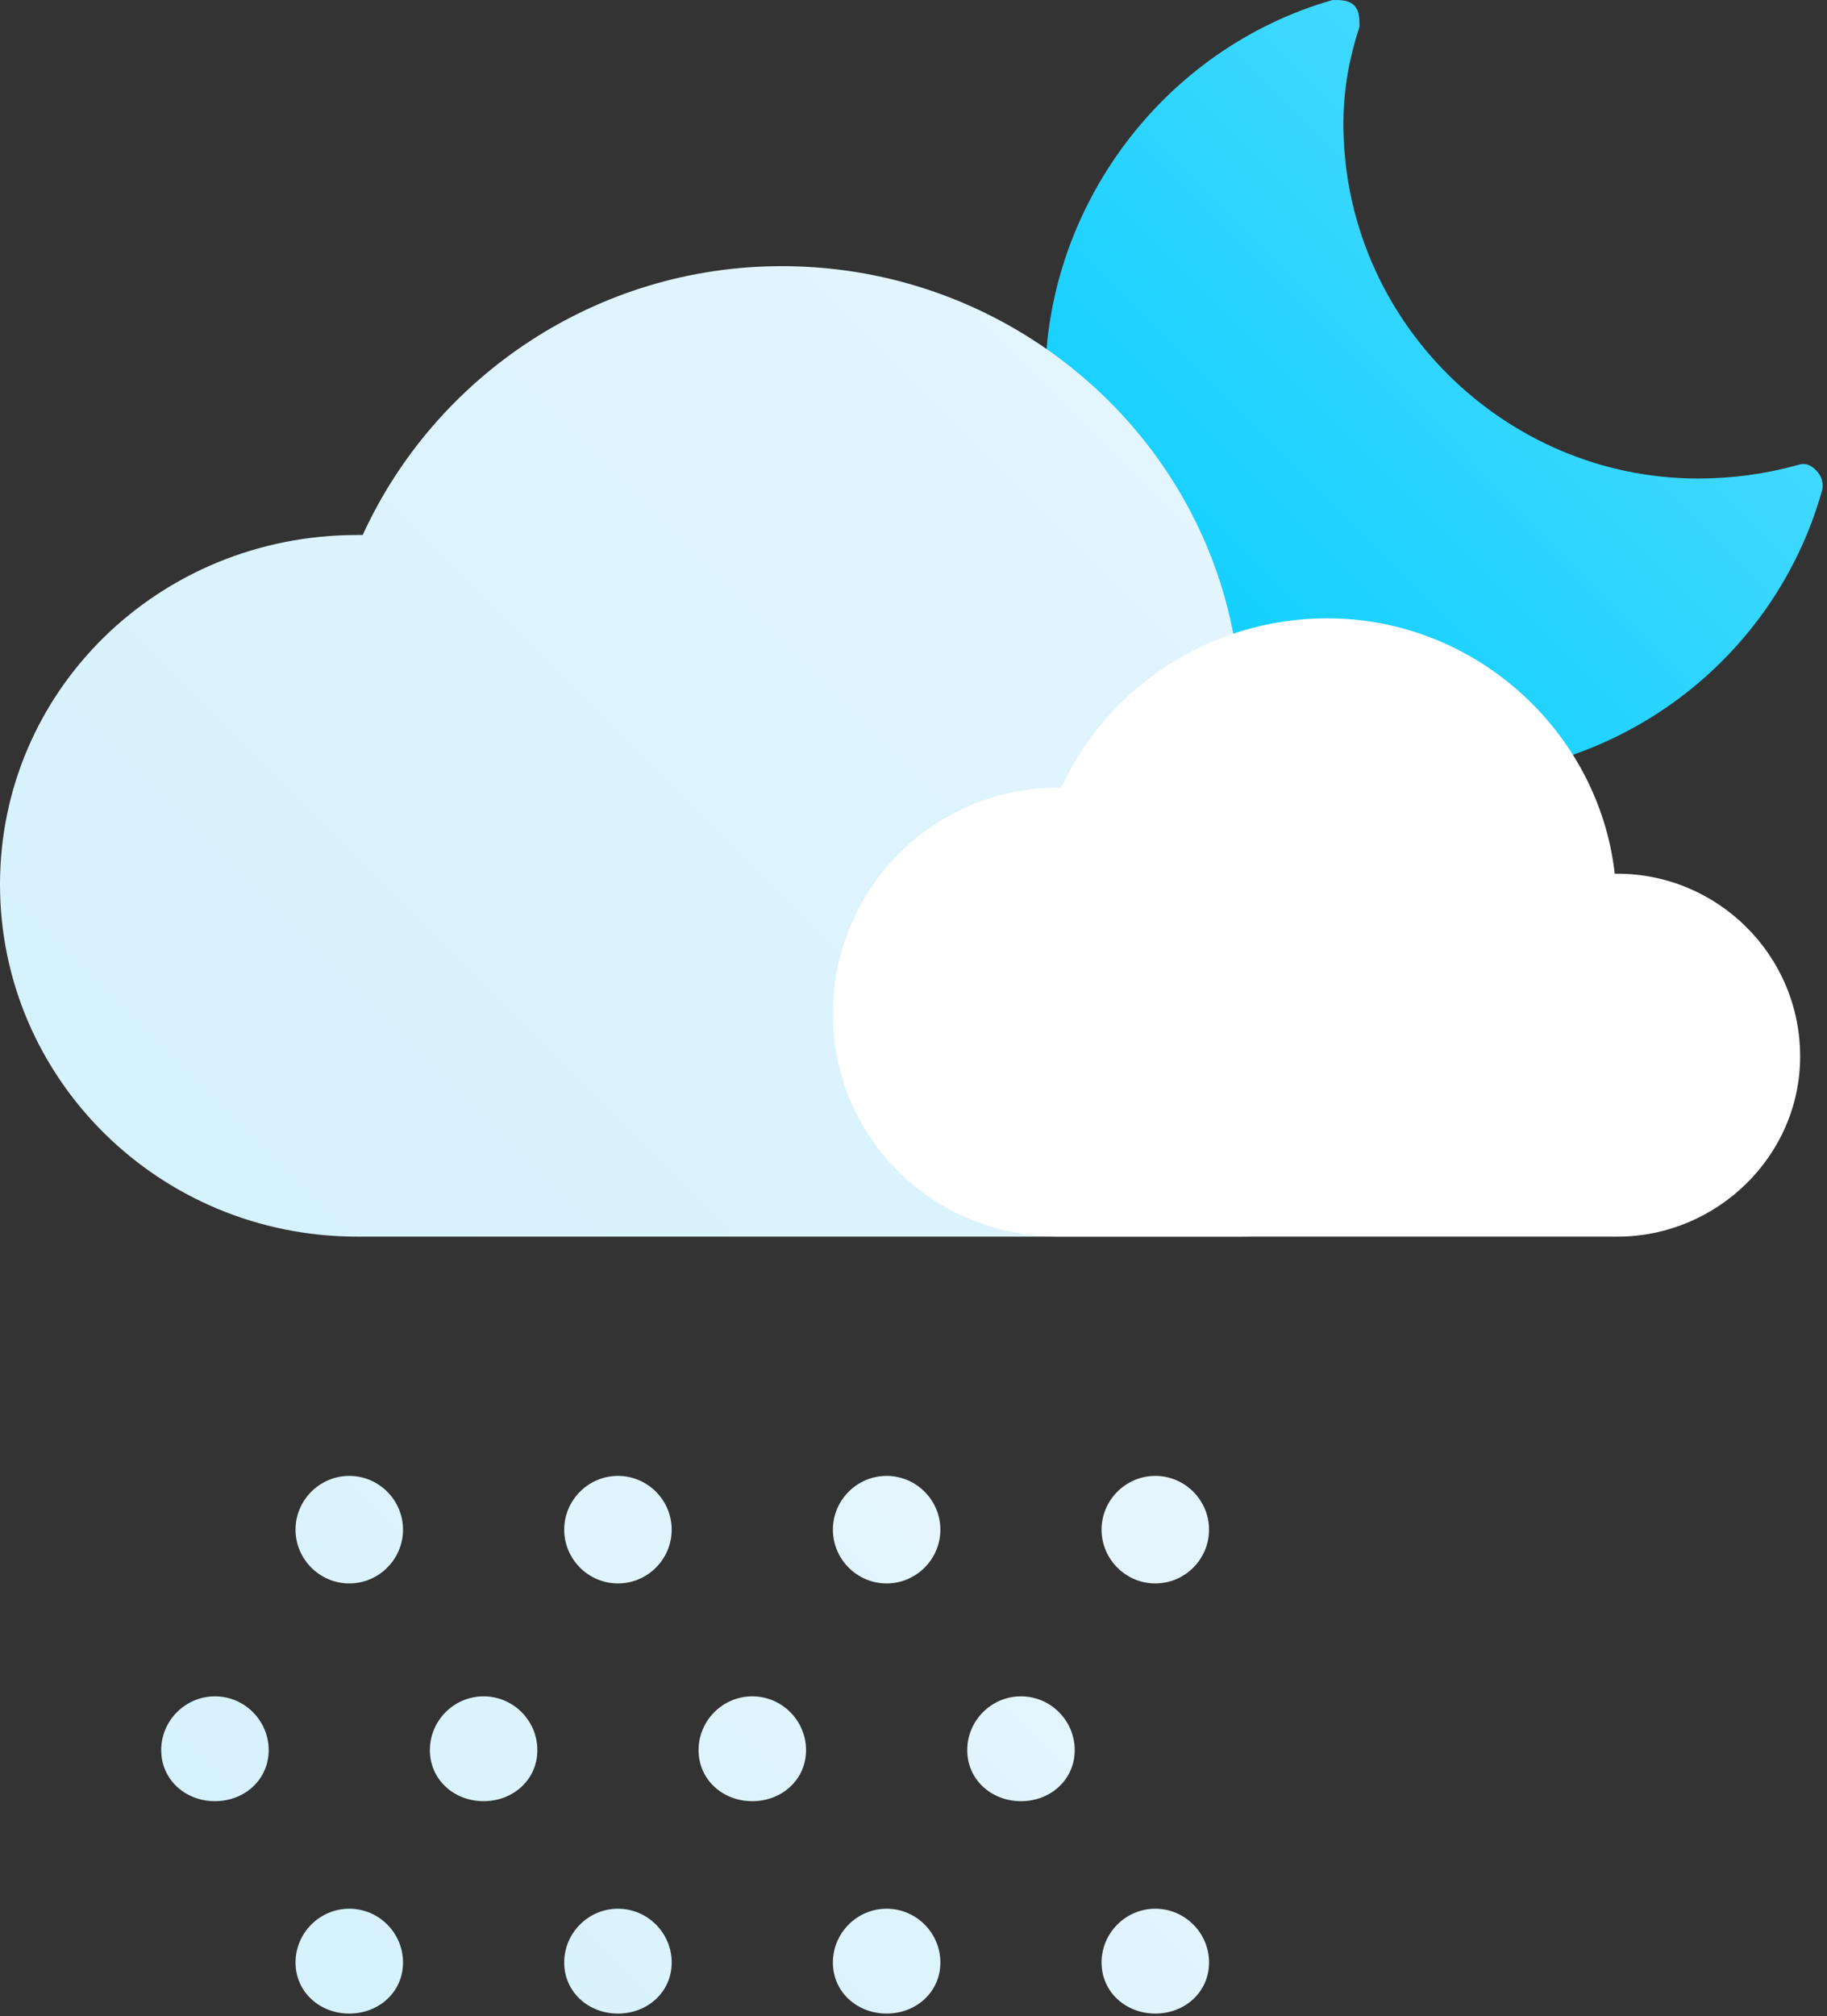 <svg version="1.2" xmlns="http://www.w3.org/2000/svg" viewBox="0 0 68 75" width="68" height="75"><rect x="0" y="0" width="68" height="75" fill="#333333" stroke="none"/><defs><linearGradient id="P" gradientUnits="userSpaceOnUse"/><linearGradient id="g1" x1="38.9" y1="28.9" x2="67.9" y2="0" href="#P"><stop stop-color="#0cf"/><stop offset="1" stop-color="#5ddefe"/></linearGradient><linearGradient id="g2" x1="10.5" y1="46" x2="46.5" y2="9.9" href="#P"><stop stop-color="#d6f2fd"/><stop offset="1" stop-color="#e5f5fd"/></linearGradient><linearGradient id="g3" x1="15.5" y1="74.9" x2="35.5" y2="54.9" href="#P"><stop stop-color="#d6f2fd"/><stop offset="1" stop-color="#e5f5fd"/></linearGradient></defs><style>.A{fill:url(#g1)}.B{fill:url(#g2)}.C{fill:#fff}.D{fill:url(#g3)}</style><path class="A" d="m53.7 28.9c-8.2 0-14.8-6.6-14.8-14.7c0-6.5 4.4-12.4 10.7-14.2c0.3 0 0.6 0 0.8 0.2c0.2 0.2 0.2 0.5 0.2 0.8q-0.6 1.8-0.6 3.6c0 7.3 6 13.2 13.2 13.2q1.9 0 3.7-0.5c0.3-0.1 0.5 0 0.7 0.2c0.2 0.2 0.3 0.5 0.2 0.8c-1.8 6.3-7.6 10.6-14.1 10.6z"/><path class="B" d="m13.3 46c-7.4 0-13.3-5.9-13.3-13.1c0-7.2 5.9-13 13.3-13q0.1 0 0.2 0c2.7-5.9 8.7-10 15.6-10c8.8 0 16.1 6.6 17 15q0.1 0 0.1 0c6 0 10.8 4.7 10.8 10.5c0 5.8-4.8 10.6-10.8 10.6"/><path class="C" d="m39.4 46c-4.7 0-8.4-3.7-8.4-8.3c0-4.6 3.7-8.4 8.4-8.4q0 0 0.1 0c1.7-3.7 5.5-6.3 9.9-6.3c5.5 0 10.1 4.2 10.7 9.5q0 0 0.1 0c3.7 0 6.8 3 6.8 6.8c0 3.7-3.1 6.7-6.8 6.7"/><path class="D" d="m15 56.9c0 1.1-0.9 2-2 2c-1.1 0-2-0.9-2-2c0-1.1 0.9-2 2-2c1.1 0 2 0.9 2 2zm10 0c0 1.1-0.9 2-2 2c-1.1 0-2-0.9-2-2c0-1.1 0.9-2 2-2c1.1 0 2 0.9 2 2zm10 0c0 1.1-0.9 2-2 2c-1.1 0-2-0.9-2-2c0-1.1 0.9-2 2-2c1.1 0 2 0.9 2 2zm10 0c0 1.1-0.9 2-2 2c-1.1 0-2-0.9-2-2c0-1.1 0.9-2 2-2c1.1 0 2 0.9 2 2zm-30 16.1c0 1.1-0.9 1.9-2 1.9c-1.1 0-2-0.8-2-1.9c0-1.1 0.9-2 2-2c1.1 0 2 0.9 2 2zm10 0c0 1.1-0.9 1.9-2 1.9c-1.1 0-2-0.8-2-1.9c0-1.1 0.9-2 2-2c1.1 0 2 0.9 2 2zm10 0c0 1.1-0.9 1.9-2 1.9c-1.1 0-2-0.8-2-1.9c0-1.1 0.9-2 2-2c1.1 0 2 0.9 2 2zm10 0c0 1.1-0.9 1.9-2 1.9c-1.1 0-2-0.8-2-1.9c0-1.1 0.9-2 2-2c1.1 0 2 0.9 2 2zm-35-7.9c0 1.1-0.9 1.9-2 1.9c-1.1 0-2-0.8-2-1.9c0-1.1 0.9-2 2-2c1.1 0 2 0.9 2 2zm10 0c0 1.1-0.9 1.9-2 1.9c-1.1 0-2-0.8-2-1.9c0-1.1 0.9-2 2-2c1.1 0 2 0.9 2 2zm10 0c0 1.1-0.9 1.9-2 1.9c-1.1 0-2-0.8-2-1.9c0-1.1 0.9-2 2-2c1.1 0 2 0.9 2 2zm10 0c0 1.1-0.9 1.9-2 1.9c-1.1 0-2-0.8-2-1.9c0-1.1 0.9-2 2-2c1.1 0 2 0.9 2 2z"/></svg>